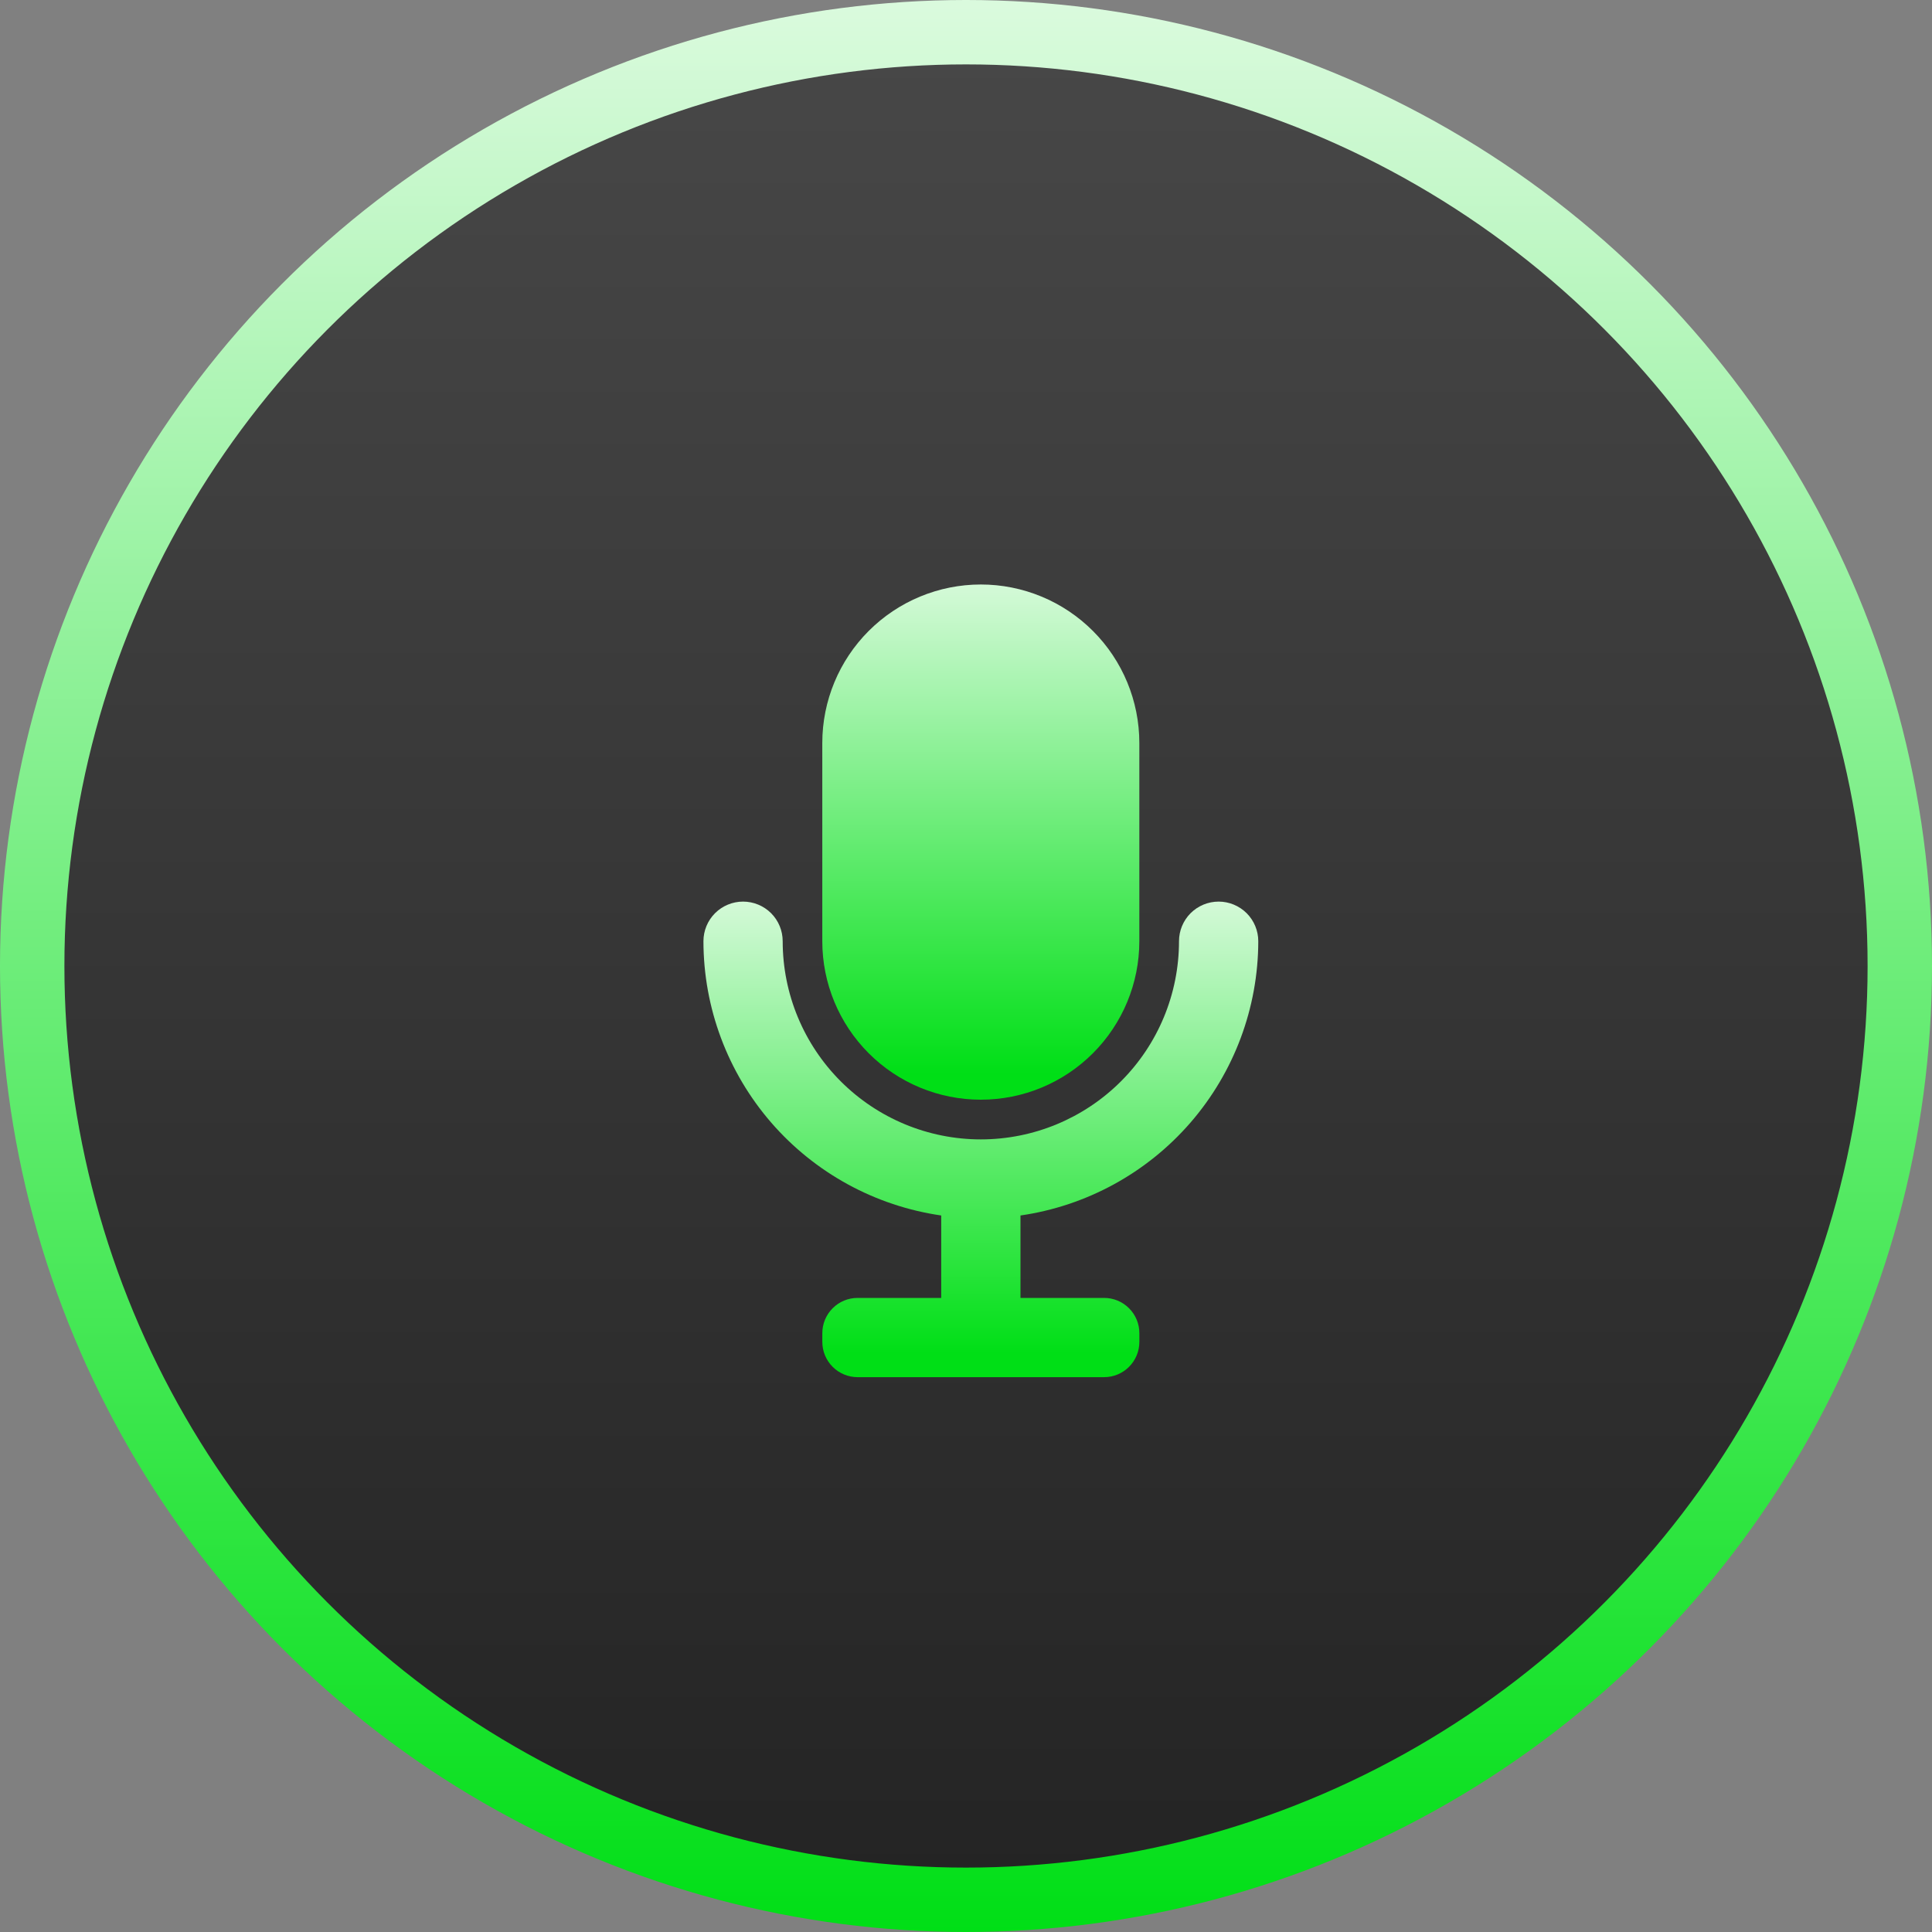 <svg width="60" height="60" viewBox="0 0 60 60" fill="none" xmlns="http://www.w3.org/2000/svg">
<rect x="0" y="0" width="60" height="60" fill="#808080" stroke="none"/>
<circle cx="30" cy="30" r="29" fill="url(#paint0_linear_152_500)" stroke="url(#paint1_linear_152_500)" stroke-width="2"/>
<path d="M30.46 34.152C31.766 34.152 33.018 33.634 33.941 32.71C34.865 31.787 35.383 30.535 35.383 29.229V23.075C35.383 21.77 34.865 20.517 33.941 19.594C33.018 18.671 31.766 18.152 30.46 18.152C29.154 18.152 27.902 18.671 26.979 19.594C26.056 20.517 25.537 21.77 25.537 23.075V29.229C25.537 30.535 26.056 31.787 26.979 32.71C27.902 33.634 29.154 34.152 30.46 34.152Z" fill="url(#paint2_linear_152_500)"/>
<path d="M39.077 29.231C39.077 28.904 38.947 28.591 38.716 28.36C38.485 28.13 38.172 28 37.846 28C37.519 28 37.206 28.13 36.975 28.36C36.745 28.591 36.615 28.904 36.615 29.231C36.615 30.863 35.967 32.428 34.812 33.582C33.658 34.736 32.093 35.385 30.461 35.385C28.829 35.385 27.264 34.736 26.11 33.582C24.956 32.428 24.307 30.863 24.307 29.231C24.307 28.904 24.178 28.591 23.947 28.36C23.716 28.13 23.403 28 23.076 28C22.75 28 22.437 28.13 22.206 28.36C21.975 28.591 21.846 28.904 21.846 29.231C21.848 31.301 22.596 33.301 23.952 34.865C25.308 36.428 27.182 37.452 29.23 37.748V40.308H26.633C26.343 40.308 26.064 40.423 25.859 40.629C25.653 40.834 25.538 41.113 25.538 41.403V41.674C25.538 41.964 25.653 42.243 25.859 42.448C26.064 42.654 26.343 42.769 26.633 42.769H34.289C34.579 42.769 34.858 42.654 35.063 42.448C35.269 42.243 35.384 41.964 35.384 41.674V41.403C35.384 41.113 35.269 40.834 35.063 40.629C34.858 40.423 34.579 40.308 34.289 40.308H31.692V37.748C33.741 37.452 35.614 36.428 36.97 34.865C38.326 33.301 39.074 31.301 39.077 29.231Z" fill="url(#paint3_linear_152_500)"/>
<defs>
<linearGradient id="paint0_linear_152_500" x1="30" y1="0" x2="30" y2="60" gradientUnits="userSpaceOnUse">
<stop stop-color="#484848"/>
<stop offset="1" stop-color="#232323"/>
</linearGradient>
<linearGradient id="paint1_linear_152_500" x1="30" y1="-10" x2="30" y2="60" gradientUnits="userSpaceOnUse">
<stop stop-color="white"/>
<stop offset="1" stop-color="#00DF16"/>
</linearGradient>
<linearGradient id="paint2_linear_152_500" x1="30.46" y1="15.069" x2="30.46" y2="34.152" gradientUnits="userSpaceOnUse">
<stop stop-color="white"/>
<stop offset="0.958" stop-color="#00DF16"/>
</linearGradient>
<linearGradient id="paint3_linear_152_500" x1="30.461" y1="25.154" x2="30.461" y2="42.769" gradientUnits="userSpaceOnUse">
<stop stop-color="white"/>
<stop offset="0.958" stop-color="#00DF16"/>
</linearGradient>
</defs>
</svg>
